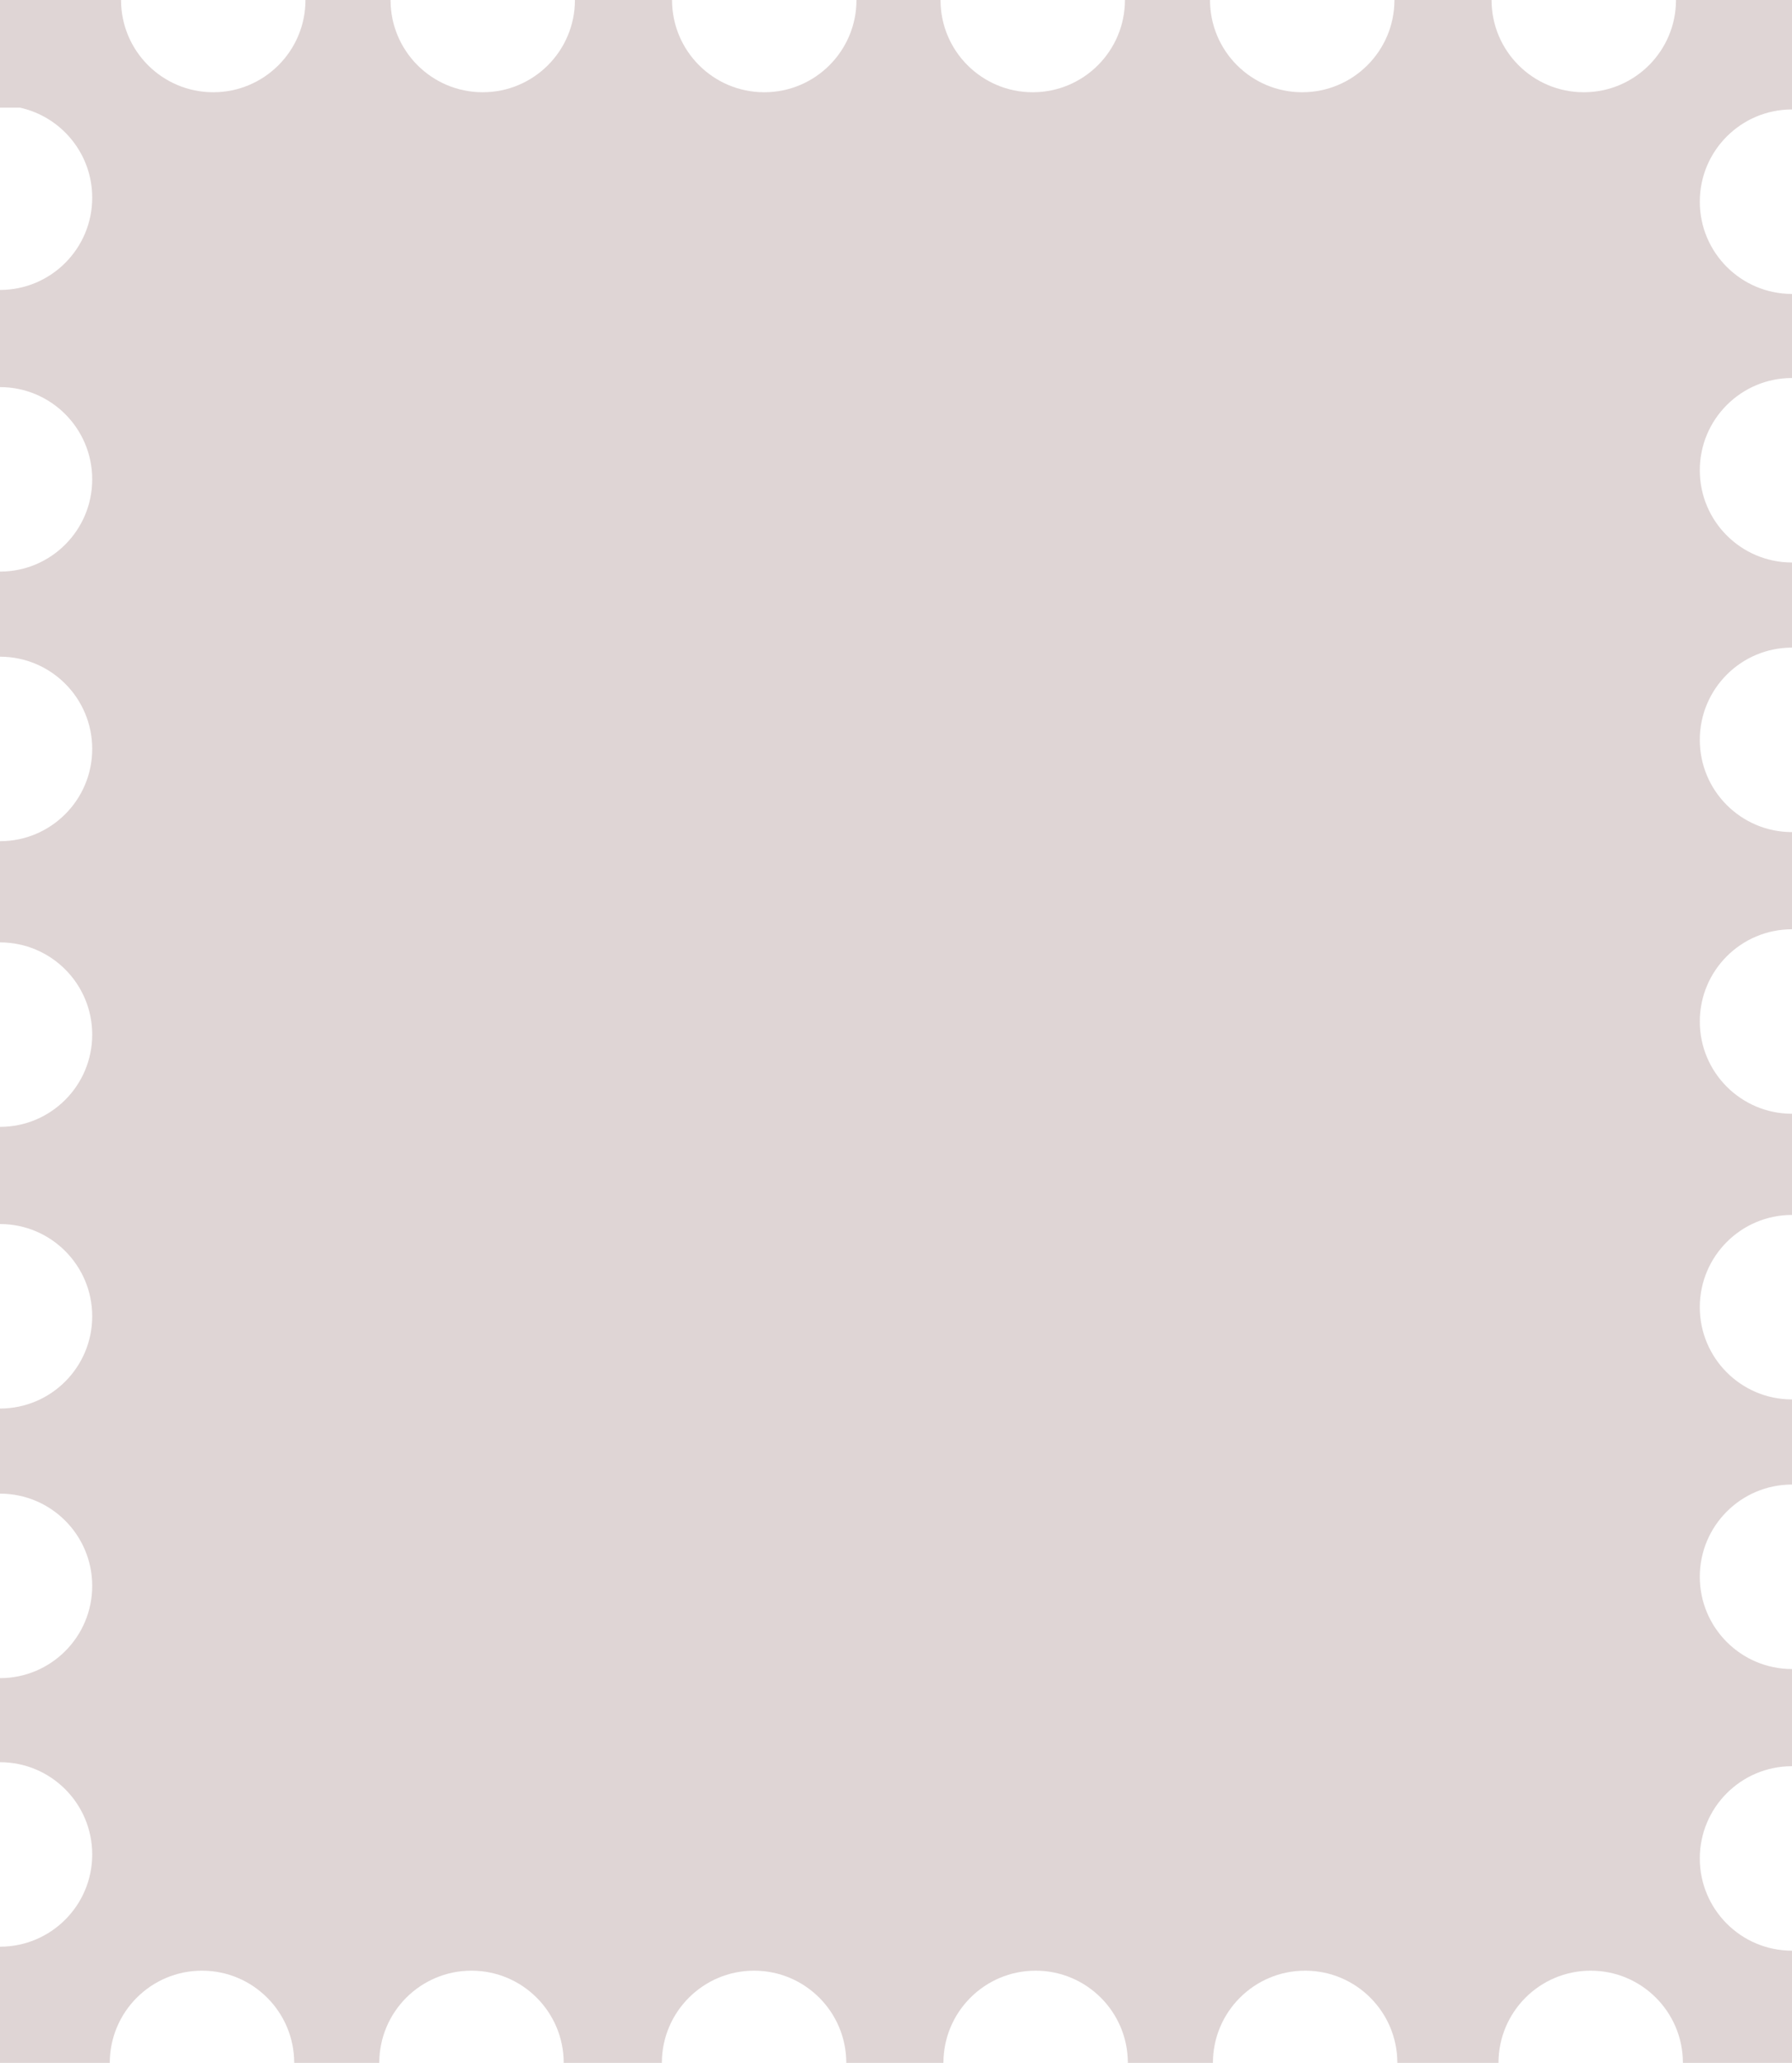 <?xml version="1.0" encoding="UTF-8"?>
<svg id="Layer_1" data-name="Layer 1" xmlns="http://www.w3.org/2000/svg" viewBox="0 0 726.78 836.33">
  <defs>
    <style>
      .cls-1 {
        fill: #dfd5d5;
        stroke-width: 0px;
      }
    </style>
  </defs>
  <path class="cls-1" d="M720.75,0h-41.02c0,20.65-16.74,37.4-37.4,37.4s-37.4-16.74-37.4-37.4h-39.39c0,20.65-16.74,37.4-37.4,37.4s-37.4-16.74-37.4-37.4h-34.5c0,20.65-16.74,37.4-37.4,37.4s-37.4-16.74-37.4-37.4h-34.08c0,20.65-16.74,37.4-37.4,37.4s-37.4-16.74-37.4-37.4h-39.39c0,20.65-16.74,37.4-37.4,37.4S158.39,20.65,158.39,0h-34.5c0,20.65-16.74,37.4-37.4,37.4S49.09,20.65,49.09,0H0v43.64h8.08c16.77,3.69,29.32,18.63,29.32,36.51,0,20.65-16.74,37.4-37.4,37.4v39.39c20.65,0,37.4,16.74,37.4,37.4S20.65,231.74,0,231.74v34.5c20.65,0,37.4,16.74,37.4,37.4s-16.74,37.4-37.4,37.4v41.02c20.65,0,37.4,16.74,37.4,37.4s-16.74,37.4-37.4,37.4v39.39c20.65,0,37.4,16.74,37.4,37.4s-16.74,37.4-37.4,37.4v34.5c20.65,0,37.4,16.74,37.4,37.4s-16.74,37.4-37.4,37.4v34.08c20.65,0,37.4,16.74,37.4,37.4s-16.74,37.4-37.4,37.4v47.12h44.52c0-20.65,16.74-37.4,37.4-37.4s37.4,16.74,37.4,37.4h34.5c0-20.65,16.74-37.4,37.4-37.4s37.4,16.74,37.4,37.4h39.81c0-20.65,16.74-37.4,37.4-37.4s37.4,16.74,37.4,37.4h39.39c0-20.65,16.74-37.4,37.4-37.4s37.4,16.74,37.4,37.4h34.5c0-20.65,16.74-37.4,37.4-37.4s37.4,16.74,37.4,37.4h41.02c0-20.65,16.74-37.4,37.4-37.4s37.4,16.74,37.4,37.4h44.25v-43.64h0v-1.86c-20.65,0-37.4-16.74-37.4-37.4s16.74-37.4,37.4-37.4v-39.39c-20.65,0-37.4-16.74-37.4-37.4s16.74-37.4,37.4-37.4v-34.5c-20.65,0-37.4-16.74-37.4-37.4,0-20.65,16.74-37.4,37.4-37.4v-41.02c-20.65,0-37.4-16.74-37.4-37.4s16.74-37.4,37.4-37.4v-39.39c-20.65,0-37.4-16.74-37.4-37.4s16.74-37.4,37.4-37.4v-34.5c-20.65,0-37.4-16.74-37.4-37.4s16.74-37.4,37.4-37.4v-34.08c-20.65,0-37.4-16.74-37.4-37.4s16.74-37.4,37.4-37.4V0h-6.03Z"/>
</svg>